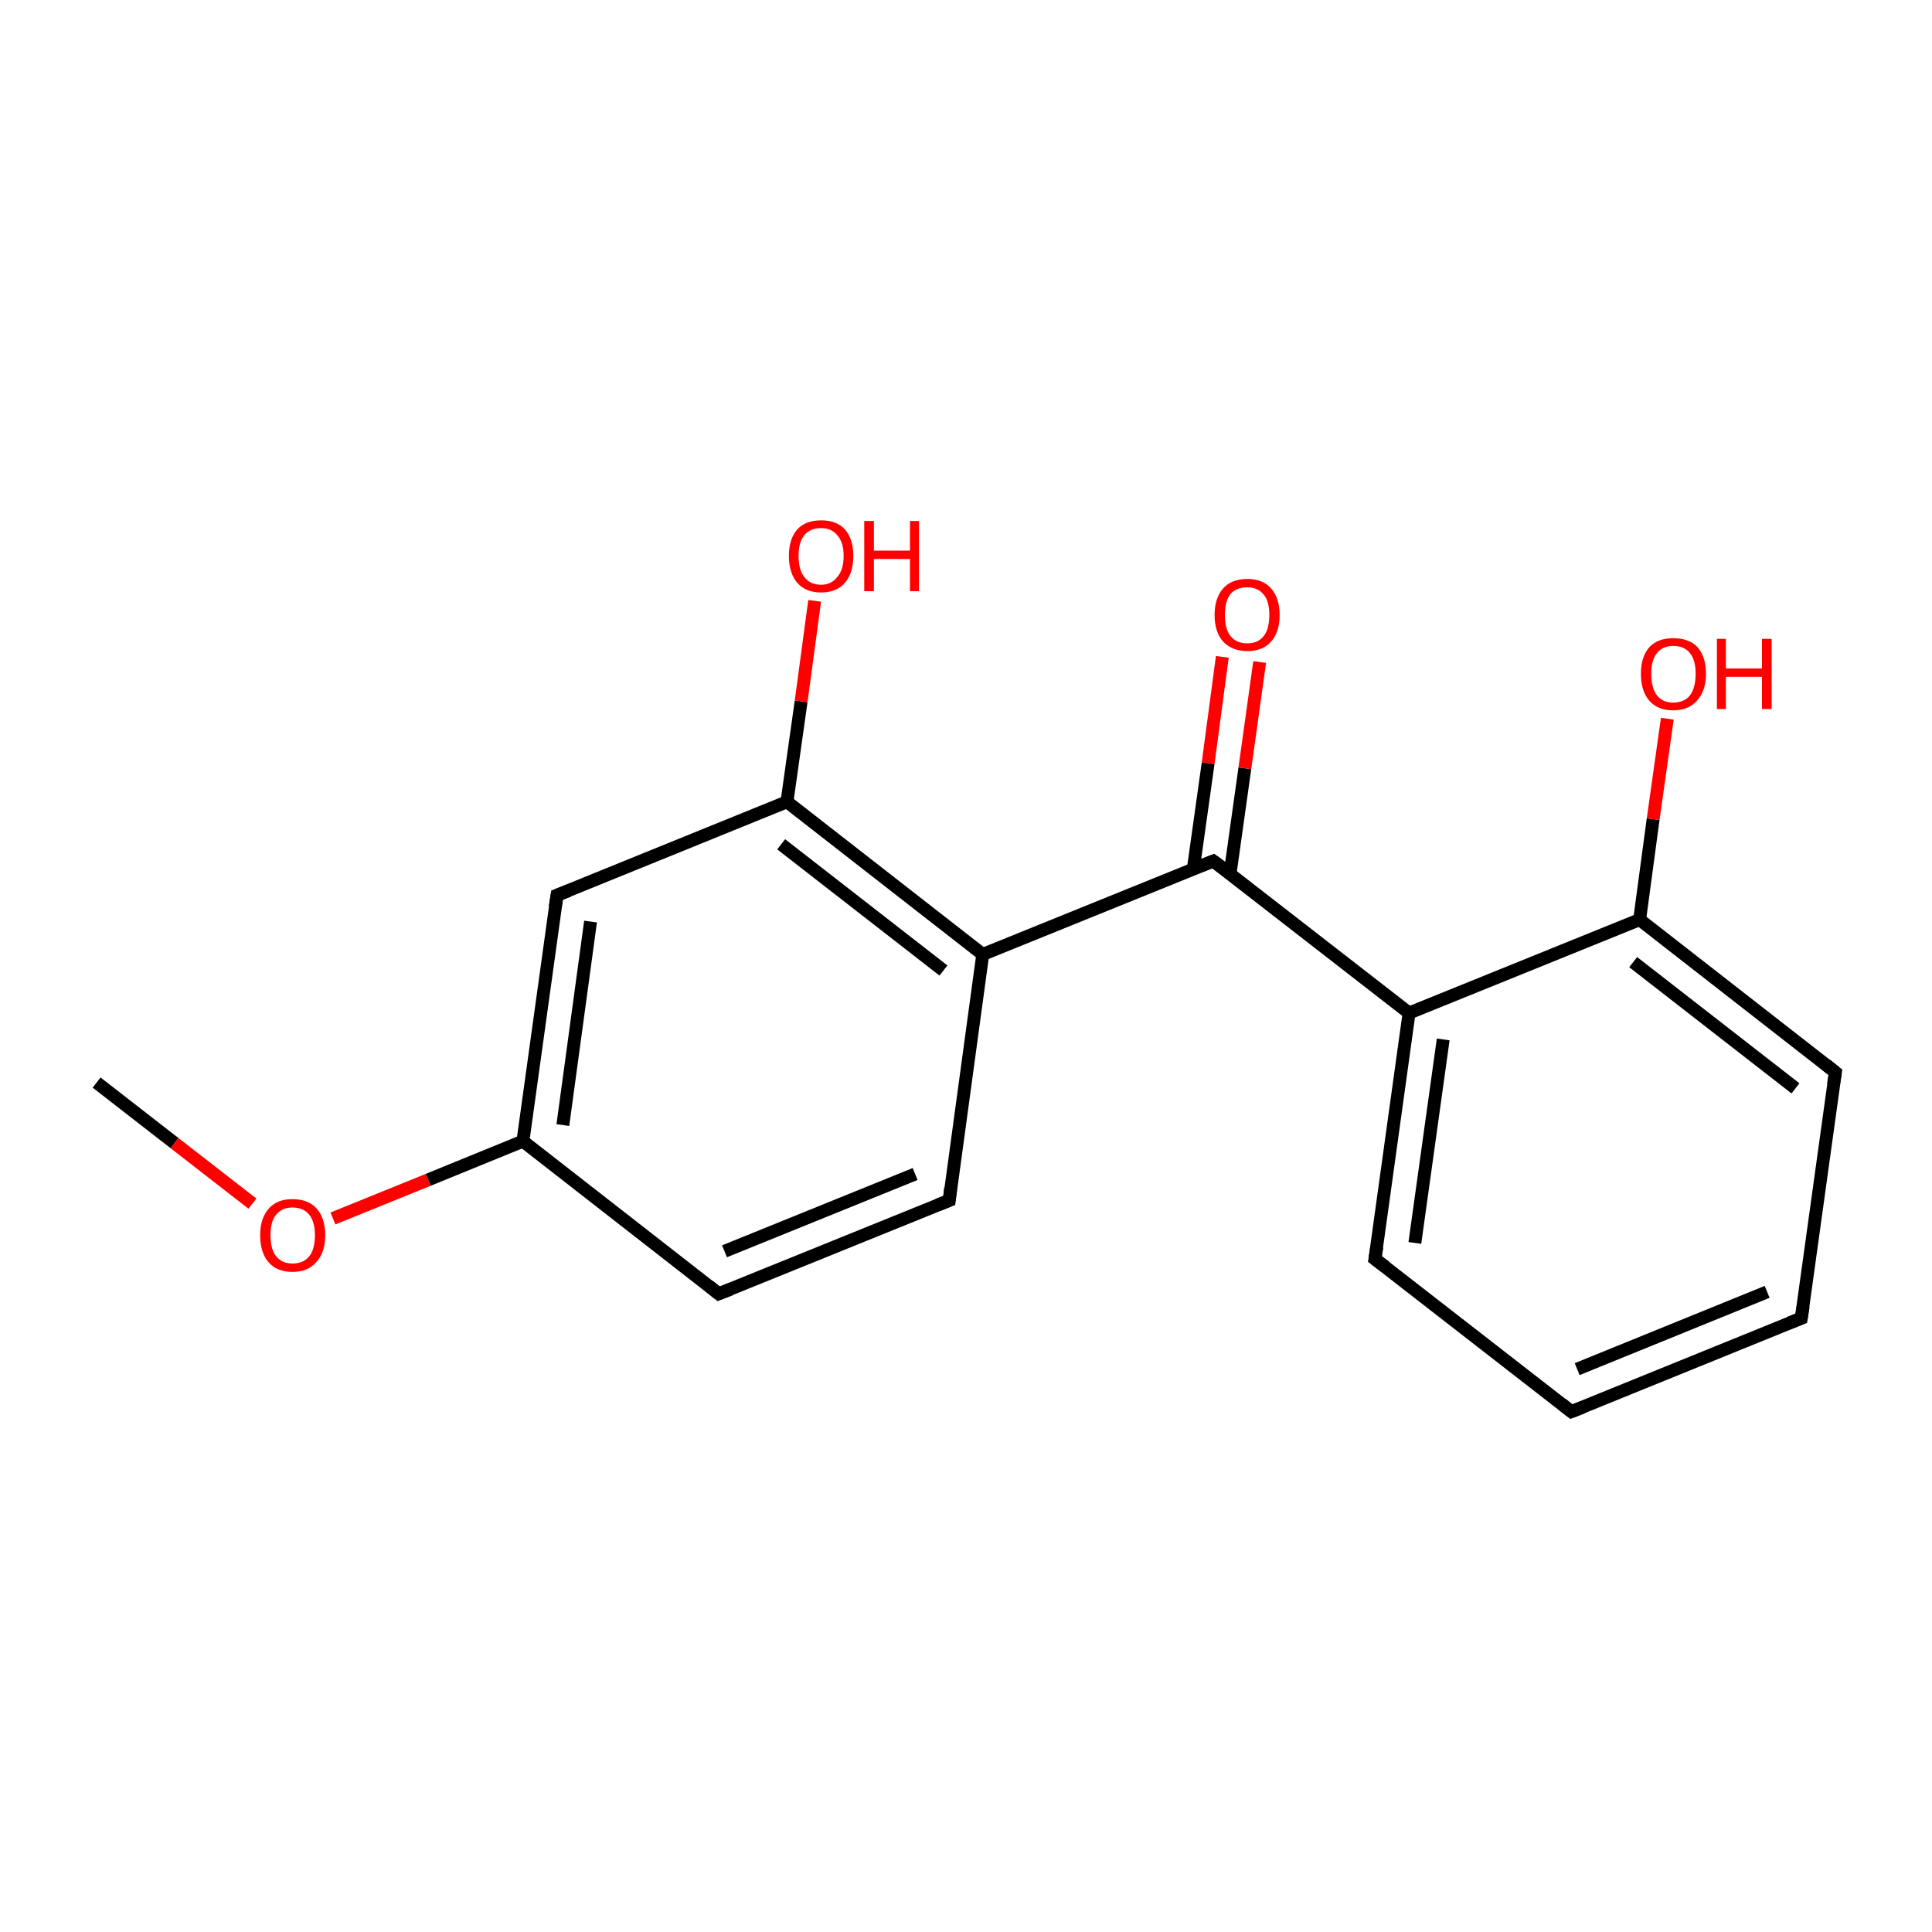 <?xml version='1.0' encoding='iso-8859-1'?>
<svg version='1.1' baseProfile='full'
              xmlns='http://www.w3.org/2000/svg'
                      xmlns:rdkit='http://www.rdkit.org/xml'
                      xmlns:xlink='http://www.w3.org/1999/xlink'
                  xml:space='preserve'
width='300px' height='300px' viewBox='0 0 300 300'>
<!-- END OF HEADER -->
<rect style='opacity:1.0;fill:#FFFFFF;stroke:none' width='300.0' height='300.0' x='0.0' y='0.0'> </rect>
<path class='bond-0 atom-0 atom-1' d='M 15.0,168.1 L 27.1,177.5' style='fill:none;fill-rule:evenodd;stroke:#000000;stroke-width:2.0px;stroke-linecap:butt;stroke-linejoin:miter;stroke-opacity:1' />
<path class='bond-0 atom-0 atom-1' d='M 27.1,177.5 L 39.2,186.9' style='fill:none;fill-rule:evenodd;stroke:#FF0000;stroke-width:2.0px;stroke-linecap:butt;stroke-linejoin:miter;stroke-opacity:1' />
<path class='bond-1 atom-1 atom-2' d='M 51.7,189.2 L 66.5,183.2' style='fill:none;fill-rule:evenodd;stroke:#FF0000;stroke-width:2.0px;stroke-linecap:butt;stroke-linejoin:miter;stroke-opacity:1' />
<path class='bond-1 atom-1 atom-2' d='M 66.5,183.2 L 81.2,177.2' style='fill:none;fill-rule:evenodd;stroke:#000000;stroke-width:2.0px;stroke-linecap:butt;stroke-linejoin:miter;stroke-opacity:1' />
<path class='bond-2 atom-2 atom-3' d='M 81.2,177.2 L 86.5,139.0' style='fill:none;fill-rule:evenodd;stroke:#000000;stroke-width:2.0px;stroke-linecap:butt;stroke-linejoin:miter;stroke-opacity:1' />
<path class='bond-2 atom-2 atom-3' d='M 87.4,174.7 L 91.7,143.1' style='fill:none;fill-rule:evenodd;stroke:#000000;stroke-width:2.0px;stroke-linecap:butt;stroke-linejoin:miter;stroke-opacity:1' />
<path class='bond-3 atom-3 atom-4' d='M 86.5,139.0 L 122.2,124.5' style='fill:none;fill-rule:evenodd;stroke:#000000;stroke-width:2.0px;stroke-linecap:butt;stroke-linejoin:miter;stroke-opacity:1' />
<path class='bond-4 atom-4 atom-5' d='M 122.2,124.5 L 152.6,148.2' style='fill:none;fill-rule:evenodd;stroke:#000000;stroke-width:2.0px;stroke-linecap:butt;stroke-linejoin:miter;stroke-opacity:1' />
<path class='bond-4 atom-4 atom-5' d='M 121.3,131.1 L 146.5,150.7' style='fill:none;fill-rule:evenodd;stroke:#000000;stroke-width:2.0px;stroke-linecap:butt;stroke-linejoin:miter;stroke-opacity:1' />
<path class='bond-5 atom-5 atom-6' d='M 152.6,148.2 L 147.4,186.4' style='fill:none;fill-rule:evenodd;stroke:#000000;stroke-width:2.0px;stroke-linecap:butt;stroke-linejoin:miter;stroke-opacity:1' />
<path class='bond-6 atom-6 atom-7' d='M 147.4,186.4 L 111.6,200.9' style='fill:none;fill-rule:evenodd;stroke:#000000;stroke-width:2.0px;stroke-linecap:butt;stroke-linejoin:miter;stroke-opacity:1' />
<path class='bond-6 atom-6 atom-7' d='M 142.1,182.3 L 112.5,194.3' style='fill:none;fill-rule:evenodd;stroke:#000000;stroke-width:2.0px;stroke-linecap:butt;stroke-linejoin:miter;stroke-opacity:1' />
<path class='bond-7 atom-5 atom-8' d='M 152.6,148.2 L 188.4,133.7' style='fill:none;fill-rule:evenodd;stroke:#000000;stroke-width:2.0px;stroke-linecap:butt;stroke-linejoin:miter;stroke-opacity:1' />
<path class='bond-8 atom-8 atom-9' d='M 191.0,135.7 L 193.3,119.3' style='fill:none;fill-rule:evenodd;stroke:#000000;stroke-width:2.0px;stroke-linecap:butt;stroke-linejoin:miter;stroke-opacity:1' />
<path class='bond-8 atom-8 atom-9' d='M 193.3,119.3 L 195.6,102.8' style='fill:none;fill-rule:evenodd;stroke:#FF0000;stroke-width:2.0px;stroke-linecap:butt;stroke-linejoin:miter;stroke-opacity:1' />
<path class='bond-8 atom-8 atom-9' d='M 185.3,134.9 L 187.6,118.5' style='fill:none;fill-rule:evenodd;stroke:#000000;stroke-width:2.0px;stroke-linecap:butt;stroke-linejoin:miter;stroke-opacity:1' />
<path class='bond-8 atom-8 atom-9' d='M 187.6,118.5 L 189.8,102.0' style='fill:none;fill-rule:evenodd;stroke:#FF0000;stroke-width:2.0px;stroke-linecap:butt;stroke-linejoin:miter;stroke-opacity:1' />
<path class='bond-9 atom-8 atom-10' d='M 188.4,133.7 L 218.8,157.3' style='fill:none;fill-rule:evenodd;stroke:#000000;stroke-width:2.0px;stroke-linecap:butt;stroke-linejoin:miter;stroke-opacity:1' />
<path class='bond-10 atom-10 atom-11' d='M 218.8,157.3 L 213.5,195.5' style='fill:none;fill-rule:evenodd;stroke:#000000;stroke-width:2.0px;stroke-linecap:butt;stroke-linejoin:miter;stroke-opacity:1' />
<path class='bond-10 atom-10 atom-11' d='M 224.1,161.4 L 219.7,193.0' style='fill:none;fill-rule:evenodd;stroke:#000000;stroke-width:2.0px;stroke-linecap:butt;stroke-linejoin:miter;stroke-opacity:1' />
<path class='bond-11 atom-11 atom-12' d='M 213.5,195.5 L 244.0,219.2' style='fill:none;fill-rule:evenodd;stroke:#000000;stroke-width:2.0px;stroke-linecap:butt;stroke-linejoin:miter;stroke-opacity:1' />
<path class='bond-12 atom-12 atom-13' d='M 244.0,219.2 L 279.7,204.7' style='fill:none;fill-rule:evenodd;stroke:#000000;stroke-width:2.0px;stroke-linecap:butt;stroke-linejoin:miter;stroke-opacity:1' />
<path class='bond-12 atom-12 atom-13' d='M 244.9,212.6 L 274.4,200.6' style='fill:none;fill-rule:evenodd;stroke:#000000;stroke-width:2.0px;stroke-linecap:butt;stroke-linejoin:miter;stroke-opacity:1' />
<path class='bond-13 atom-13 atom-14' d='M 279.7,204.7 L 285.0,166.5' style='fill:none;fill-rule:evenodd;stroke:#000000;stroke-width:2.0px;stroke-linecap:butt;stroke-linejoin:miter;stroke-opacity:1' />
<path class='bond-14 atom-14 atom-15' d='M 285.0,166.5 L 254.6,142.8' style='fill:none;fill-rule:evenodd;stroke:#000000;stroke-width:2.0px;stroke-linecap:butt;stroke-linejoin:miter;stroke-opacity:1' />
<path class='bond-14 atom-14 atom-15' d='M 278.8,169.0 L 253.6,149.4' style='fill:none;fill-rule:evenodd;stroke:#000000;stroke-width:2.0px;stroke-linecap:butt;stroke-linejoin:miter;stroke-opacity:1' />
<path class='bond-15 atom-15 atom-16' d='M 254.6,142.8 L 256.7,127.2' style='fill:none;fill-rule:evenodd;stroke:#000000;stroke-width:2.0px;stroke-linecap:butt;stroke-linejoin:miter;stroke-opacity:1' />
<path class='bond-15 atom-15 atom-16' d='M 256.7,127.2 L 258.9,111.6' style='fill:none;fill-rule:evenodd;stroke:#FF0000;stroke-width:2.0px;stroke-linecap:butt;stroke-linejoin:miter;stroke-opacity:1' />
<path class='bond-16 atom-4 atom-17' d='M 122.2,124.5 L 124.4,108.9' style='fill:none;fill-rule:evenodd;stroke:#000000;stroke-width:2.0px;stroke-linecap:butt;stroke-linejoin:miter;stroke-opacity:1' />
<path class='bond-16 atom-4 atom-17' d='M 124.4,108.9 L 126.5,93.3' style='fill:none;fill-rule:evenodd;stroke:#FF0000;stroke-width:2.0px;stroke-linecap:butt;stroke-linejoin:miter;stroke-opacity:1' />
<path class='bond-17 atom-7 atom-2' d='M 111.6,200.9 L 81.2,177.2' style='fill:none;fill-rule:evenodd;stroke:#000000;stroke-width:2.0px;stroke-linecap:butt;stroke-linejoin:miter;stroke-opacity:1' />
<path class='bond-18 atom-15 atom-10' d='M 254.6,142.8 L 218.8,157.3' style='fill:none;fill-rule:evenodd;stroke:#000000;stroke-width:2.0px;stroke-linecap:butt;stroke-linejoin:miter;stroke-opacity:1' />
<path d='M 86.2,140.9 L 86.5,139.0 L 88.3,138.3' style='fill:none;stroke:#000000;stroke-width:2.0px;stroke-linecap:butt;stroke-linejoin:miter;stroke-miterlimit:10;stroke-opacity:1;' />
<path d='M 147.6,184.5 L 147.4,186.4 L 145.6,187.1' style='fill:none;stroke:#000000;stroke-width:2.0px;stroke-linecap:butt;stroke-linejoin:miter;stroke-miterlimit:10;stroke-opacity:1;' />
<path d='M 113.4,200.2 L 111.6,200.9 L 110.1,199.7' style='fill:none;stroke:#000000;stroke-width:2.0px;stroke-linecap:butt;stroke-linejoin:miter;stroke-miterlimit:10;stroke-opacity:1;' />
<path d='M 186.6,134.4 L 188.4,133.7 L 189.9,134.8' style='fill:none;stroke:#000000;stroke-width:2.0px;stroke-linecap:butt;stroke-linejoin:miter;stroke-miterlimit:10;stroke-opacity:1;' />
<path d='M 213.8,193.6 L 213.5,195.5 L 215.1,196.7' style='fill:none;stroke:#000000;stroke-width:2.0px;stroke-linecap:butt;stroke-linejoin:miter;stroke-miterlimit:10;stroke-opacity:1;' />
<path d='M 242.5,218.0 L 244.0,219.2 L 245.8,218.5' style='fill:none;stroke:#000000;stroke-width:2.0px;stroke-linecap:butt;stroke-linejoin:miter;stroke-miterlimit:10;stroke-opacity:1;' />
<path d='M 277.9,205.4 L 279.7,204.7 L 280.0,202.8' style='fill:none;stroke:#000000;stroke-width:2.0px;stroke-linecap:butt;stroke-linejoin:miter;stroke-miterlimit:10;stroke-opacity:1;' />
<path d='M 284.7,168.4 L 285.0,166.5 L 283.5,165.3' style='fill:none;stroke:#000000;stroke-width:2.0px;stroke-linecap:butt;stroke-linejoin:miter;stroke-miterlimit:10;stroke-opacity:1;' />
<path class='atom-1' d='M 40.4 191.8
Q 40.4 189.2, 41.7 187.7
Q 43.0 186.2, 45.4 186.2
Q 47.9 186.2, 49.2 187.7
Q 50.5 189.2, 50.5 191.8
Q 50.5 194.5, 49.1 196.0
Q 47.8 197.5, 45.4 197.5
Q 43.0 197.5, 41.7 196.0
Q 40.4 194.5, 40.4 191.8
M 45.4 196.2
Q 47.1 196.2, 48.0 195.1
Q 48.9 194.0, 48.9 191.8
Q 48.9 189.7, 48.0 188.6
Q 47.1 187.5, 45.4 187.5
Q 43.8 187.5, 42.9 188.6
Q 42.0 189.6, 42.0 191.8
Q 42.0 194.0, 42.9 195.1
Q 43.8 196.2, 45.4 196.2
' fill='#FF0000'/>
<path class='atom-9' d='M 188.6 95.5
Q 188.6 92.9, 189.9 91.4
Q 191.2 89.9, 193.7 89.9
Q 196.1 89.9, 197.4 91.4
Q 198.7 92.9, 198.7 95.5
Q 198.7 98.1, 197.4 99.6
Q 196.1 101.1, 193.7 101.1
Q 191.3 101.1, 189.9 99.6
Q 188.6 98.1, 188.6 95.5
M 193.7 99.9
Q 195.3 99.9, 196.2 98.8
Q 197.1 97.7, 197.1 95.5
Q 197.1 93.3, 196.2 92.3
Q 195.3 91.2, 193.7 91.2
Q 192.0 91.2, 191.1 92.2
Q 190.2 93.3, 190.2 95.5
Q 190.2 97.7, 191.1 98.8
Q 192.0 99.9, 193.7 99.9
' fill='#FF0000'/>
<path class='atom-16' d='M 254.8 104.6
Q 254.8 102.0, 256.1 100.5
Q 257.4 99.1, 259.8 99.1
Q 262.3 99.1, 263.6 100.5
Q 264.9 102.0, 264.9 104.6
Q 264.9 107.3, 263.5 108.8
Q 262.2 110.3, 259.8 110.3
Q 257.4 110.3, 256.1 108.8
Q 254.8 107.3, 254.8 104.6
M 259.8 109.1
Q 261.5 109.1, 262.4 108.0
Q 263.3 106.8, 263.3 104.6
Q 263.3 102.5, 262.4 101.4
Q 261.5 100.3, 259.8 100.3
Q 258.2 100.3, 257.3 101.4
Q 256.4 102.5, 256.4 104.6
Q 256.4 106.8, 257.3 108.0
Q 258.2 109.1, 259.8 109.1
' fill='#FF0000'/>
<path class='atom-16' d='M 266.6 99.2
L 268.0 99.2
L 268.0 103.8
L 273.6 103.8
L 273.6 99.2
L 275.1 99.2
L 275.1 110.1
L 273.6 110.1
L 273.6 105.1
L 268.0 105.1
L 268.0 110.1
L 266.6 110.1
L 266.6 99.2
' fill='#FF0000'/>
<path class='atom-17' d='M 122.5 86.3
Q 122.5 83.7, 123.8 82.2
Q 125.1 80.8, 127.5 80.8
Q 129.9 80.8, 131.2 82.2
Q 132.5 83.7, 132.5 86.3
Q 132.5 89.0, 131.2 90.5
Q 129.9 92.0, 127.5 92.0
Q 125.1 92.0, 123.8 90.5
Q 122.5 89.0, 122.5 86.3
M 127.5 90.8
Q 129.1 90.8, 130.0 89.6
Q 131.0 88.5, 131.0 86.3
Q 131.0 84.2, 130.0 83.1
Q 129.1 82.0, 127.5 82.0
Q 125.8 82.0, 124.9 83.1
Q 124.0 84.2, 124.0 86.3
Q 124.0 88.5, 124.9 89.6
Q 125.8 90.8, 127.5 90.8
' fill='#FF0000'/>
<path class='atom-17' d='M 134.2 80.9
L 135.7 80.9
L 135.7 85.5
L 141.3 85.5
L 141.3 80.9
L 142.7 80.9
L 142.7 91.8
L 141.3 91.8
L 141.3 86.8
L 135.7 86.8
L 135.7 91.8
L 134.2 91.8
L 134.2 80.9
' fill='#FF0000'/>
</svg>
